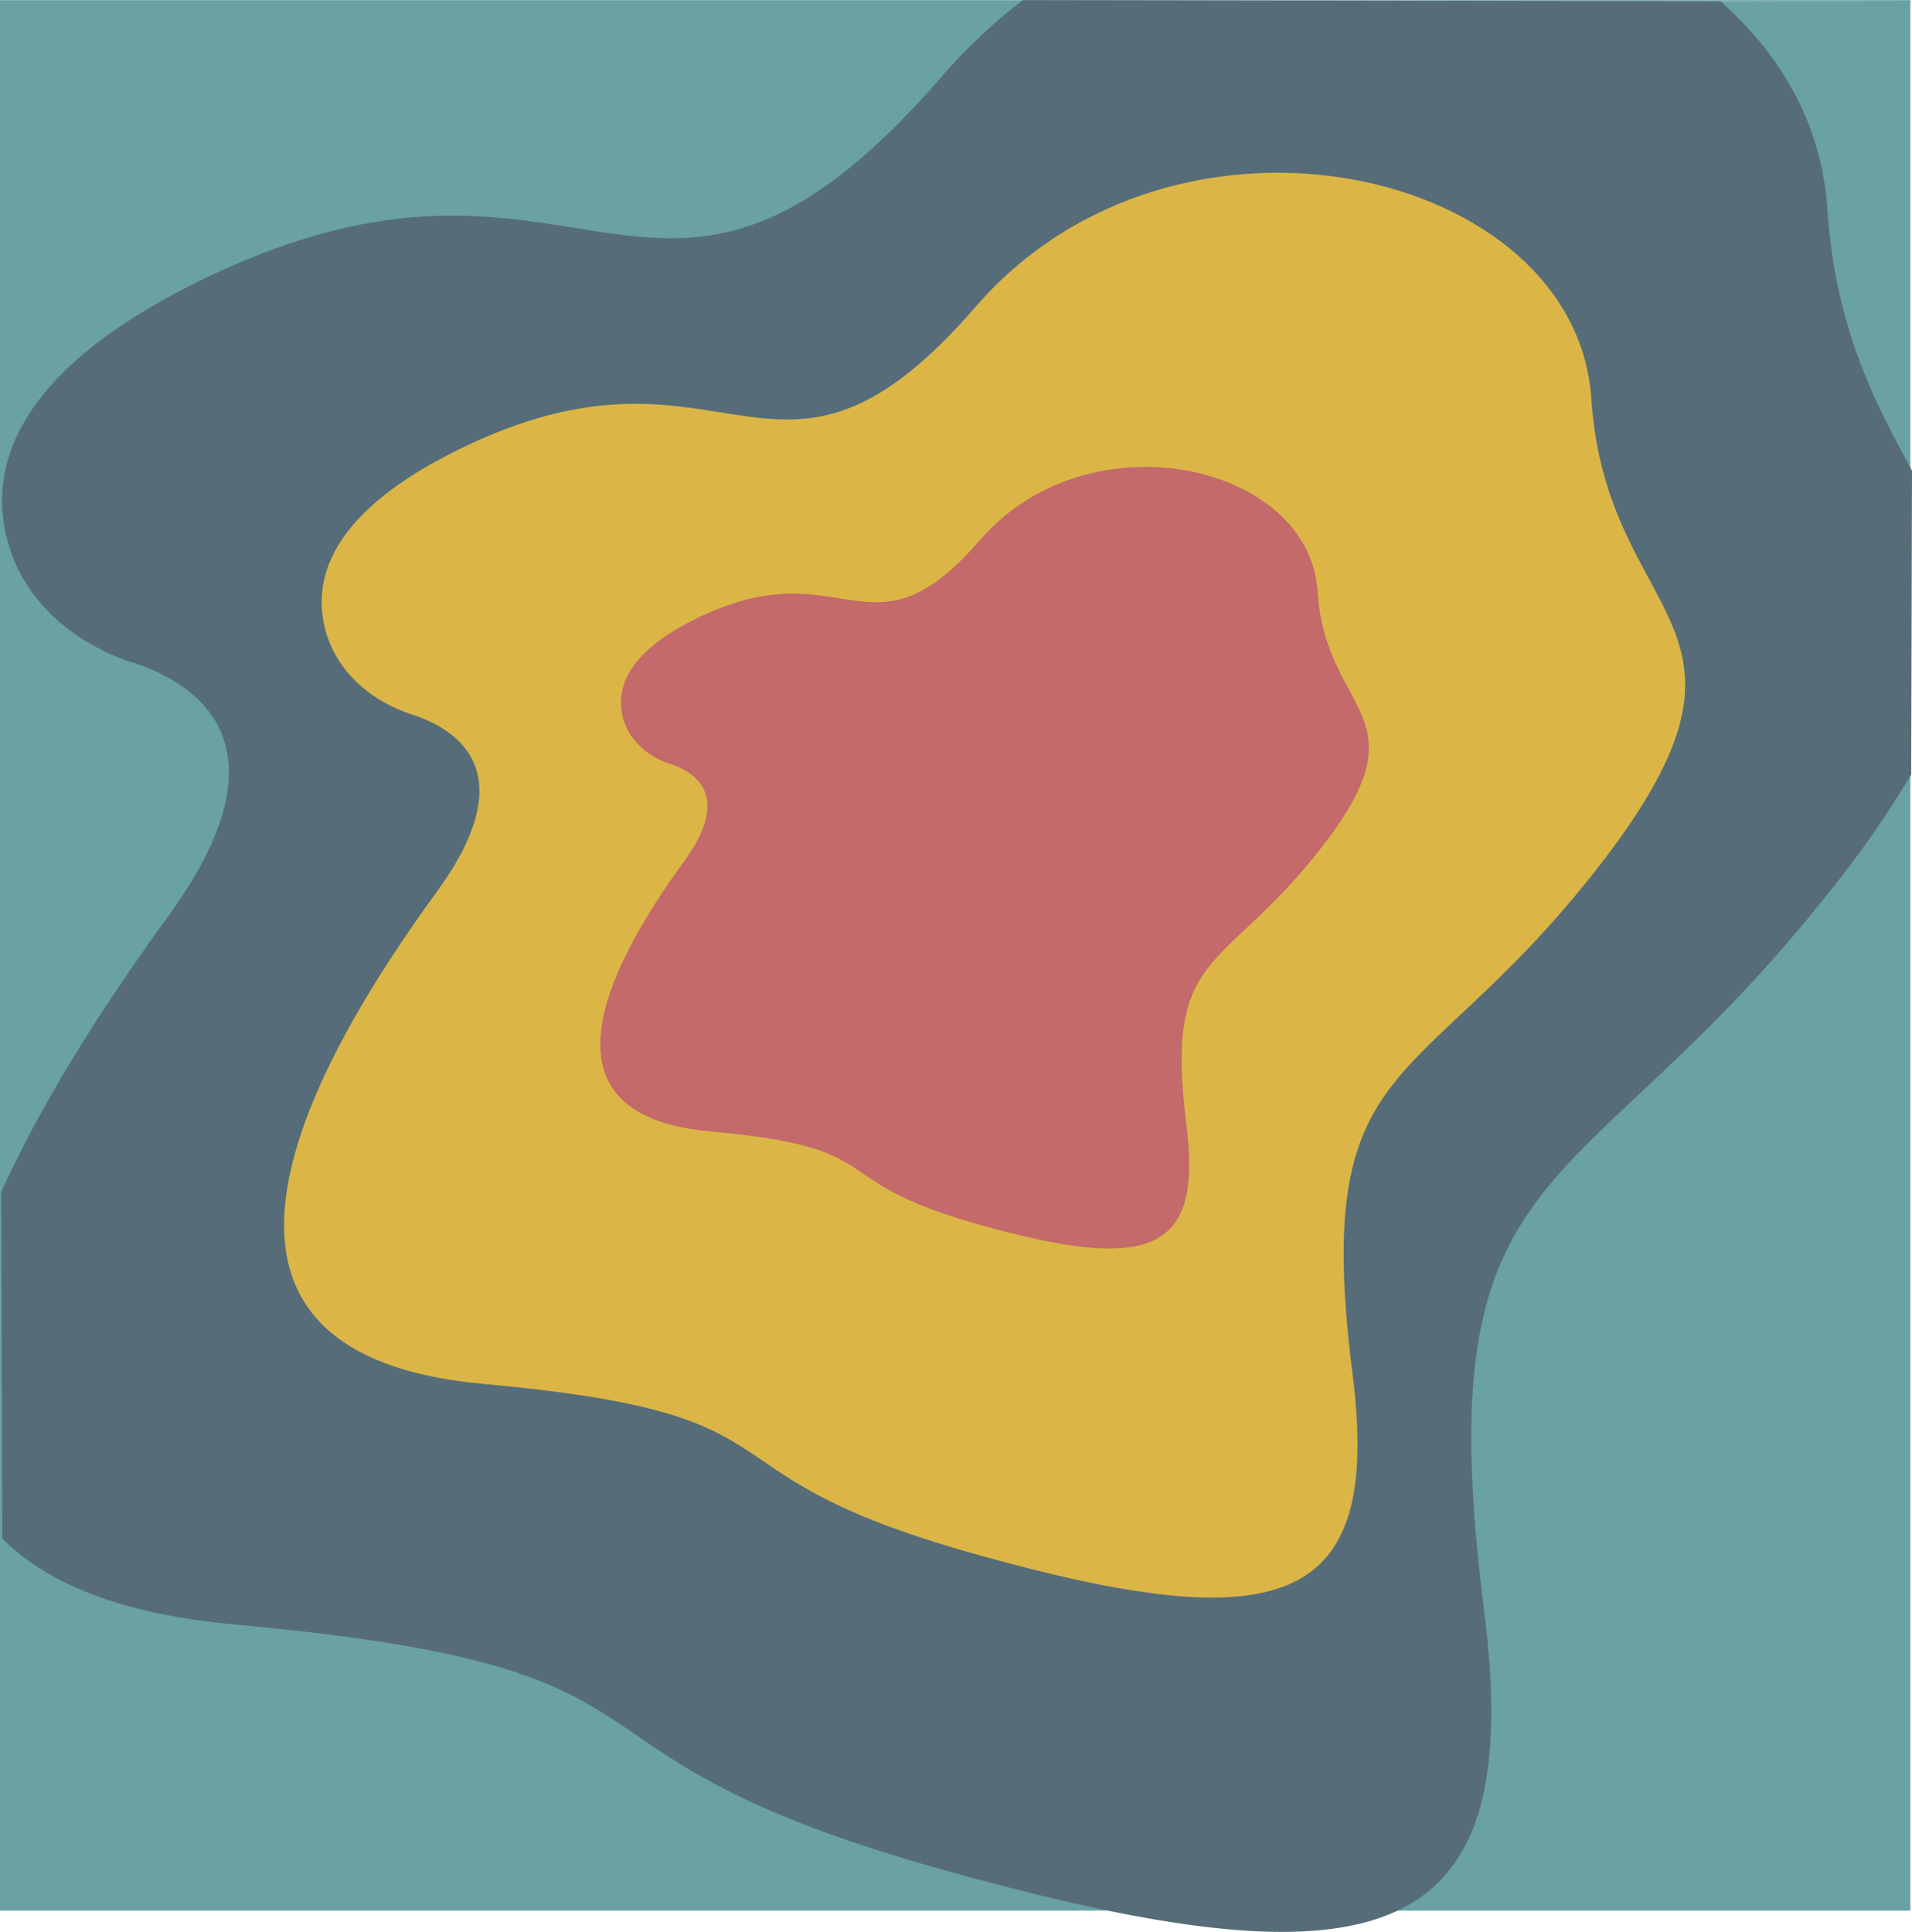 <svg xmlns="http://www.w3.org/2000/svg" viewBox="0 0 400.34 404.43"><defs><style>.cls-1{fill:#69a1a5;}.cls-2{fill:#566d79;}.cls-3{fill:#dbb647;}.cls-4{fill:#c46a6a;}</style></defs><title>sqaure</title><g id="Layer_1" data-name="Layer 1"><polygon class="cls-1" points="229.86 0.03 0 0.03 0 400.03 0.75 400.03 0.02 186.87 0.75 400.03 400 400.03 400 226.49 399.83 288.01 400 226.49 400 0.32 229.86 0.03"/><polygon class="cls-1" points="400 0.03 229.86 0.03 400 0.32 400 0.03"/></g><g id="Layer_2" data-name="Layer 2"><path class="cls-2" d="M382.61,43.62c-1.16-17.36-9.54-32.11-22.4-43.39L214.17,0a114,114,0,0,0-16.85,15.85C137.1,85.31,123.2,20.46,44.46,57.51,1.8,77.59-2.8,99,1.94,114.45c3.65,11.87,13.85,20.33,25.66,24.17,14,4.55,33.57,17.5,7.59,53.23C23.08,208.5,9.5,229.1.24,249.62l.25,72.47c9.23,9.33,24.72,15.82,48.6,18,101.91,9.27,59.61,26.26,147.12,51,93,26.25,123.48,16.58,114.54-53.85-12.31-96.94,18.72-83.11,71.86-150a215.12,215.12,0,0,0,17.56-25.1l.17-63.63C393,84.94,384.31,69.17,382.61,43.62Z" transform="translate(0 0.03)"/></g><g id="Layer_3" data-name="Layer 3"><path class="cls-3" d="M86.24,149.56C78,146.89,70.93,141,68.39,132.75,65.09,122,68.29,107.11,98,93.14c54.79-25.78,64.45,19.34,106.34-29S330,35.14,333.2,83.48s42.55,46.35,0,99.89c-37,46.52-58.55,36.89-50,104.33,6.22,49-14.95,55.72-79.68,37.46-60.88-17.18-31.45-29-102.34-35.45S65.74,222,91.52,186.59C109.59,161.74,96,152.73,86.24,149.56Z" transform="translate(0 0.03)"/></g><g id="Layer_4" data-name="Layer 4"><path class="cls-4" d="M140.37,159.94c-4.51-1.46-8.4-4.69-9.79-9.22-1.81-5.89-.06-14.07,16.22-21.73,30.06-14.15,35.36,10.61,58.35-15.91s69-15.92,70.71,10.6,23.35,25.44,0,54.81c-20.28,25.52-32.12,20.24-27.42,57.24,3.41,26.88-8.2,30.57-43.72,20.55-33.4-9.42-17.25-15.91-56.15-19.45s-19.45-37.12-5.3-56.57C153.18,166.62,145.72,161.68,140.37,159.94Z" transform="translate(0 0.03)"/></g></svg>